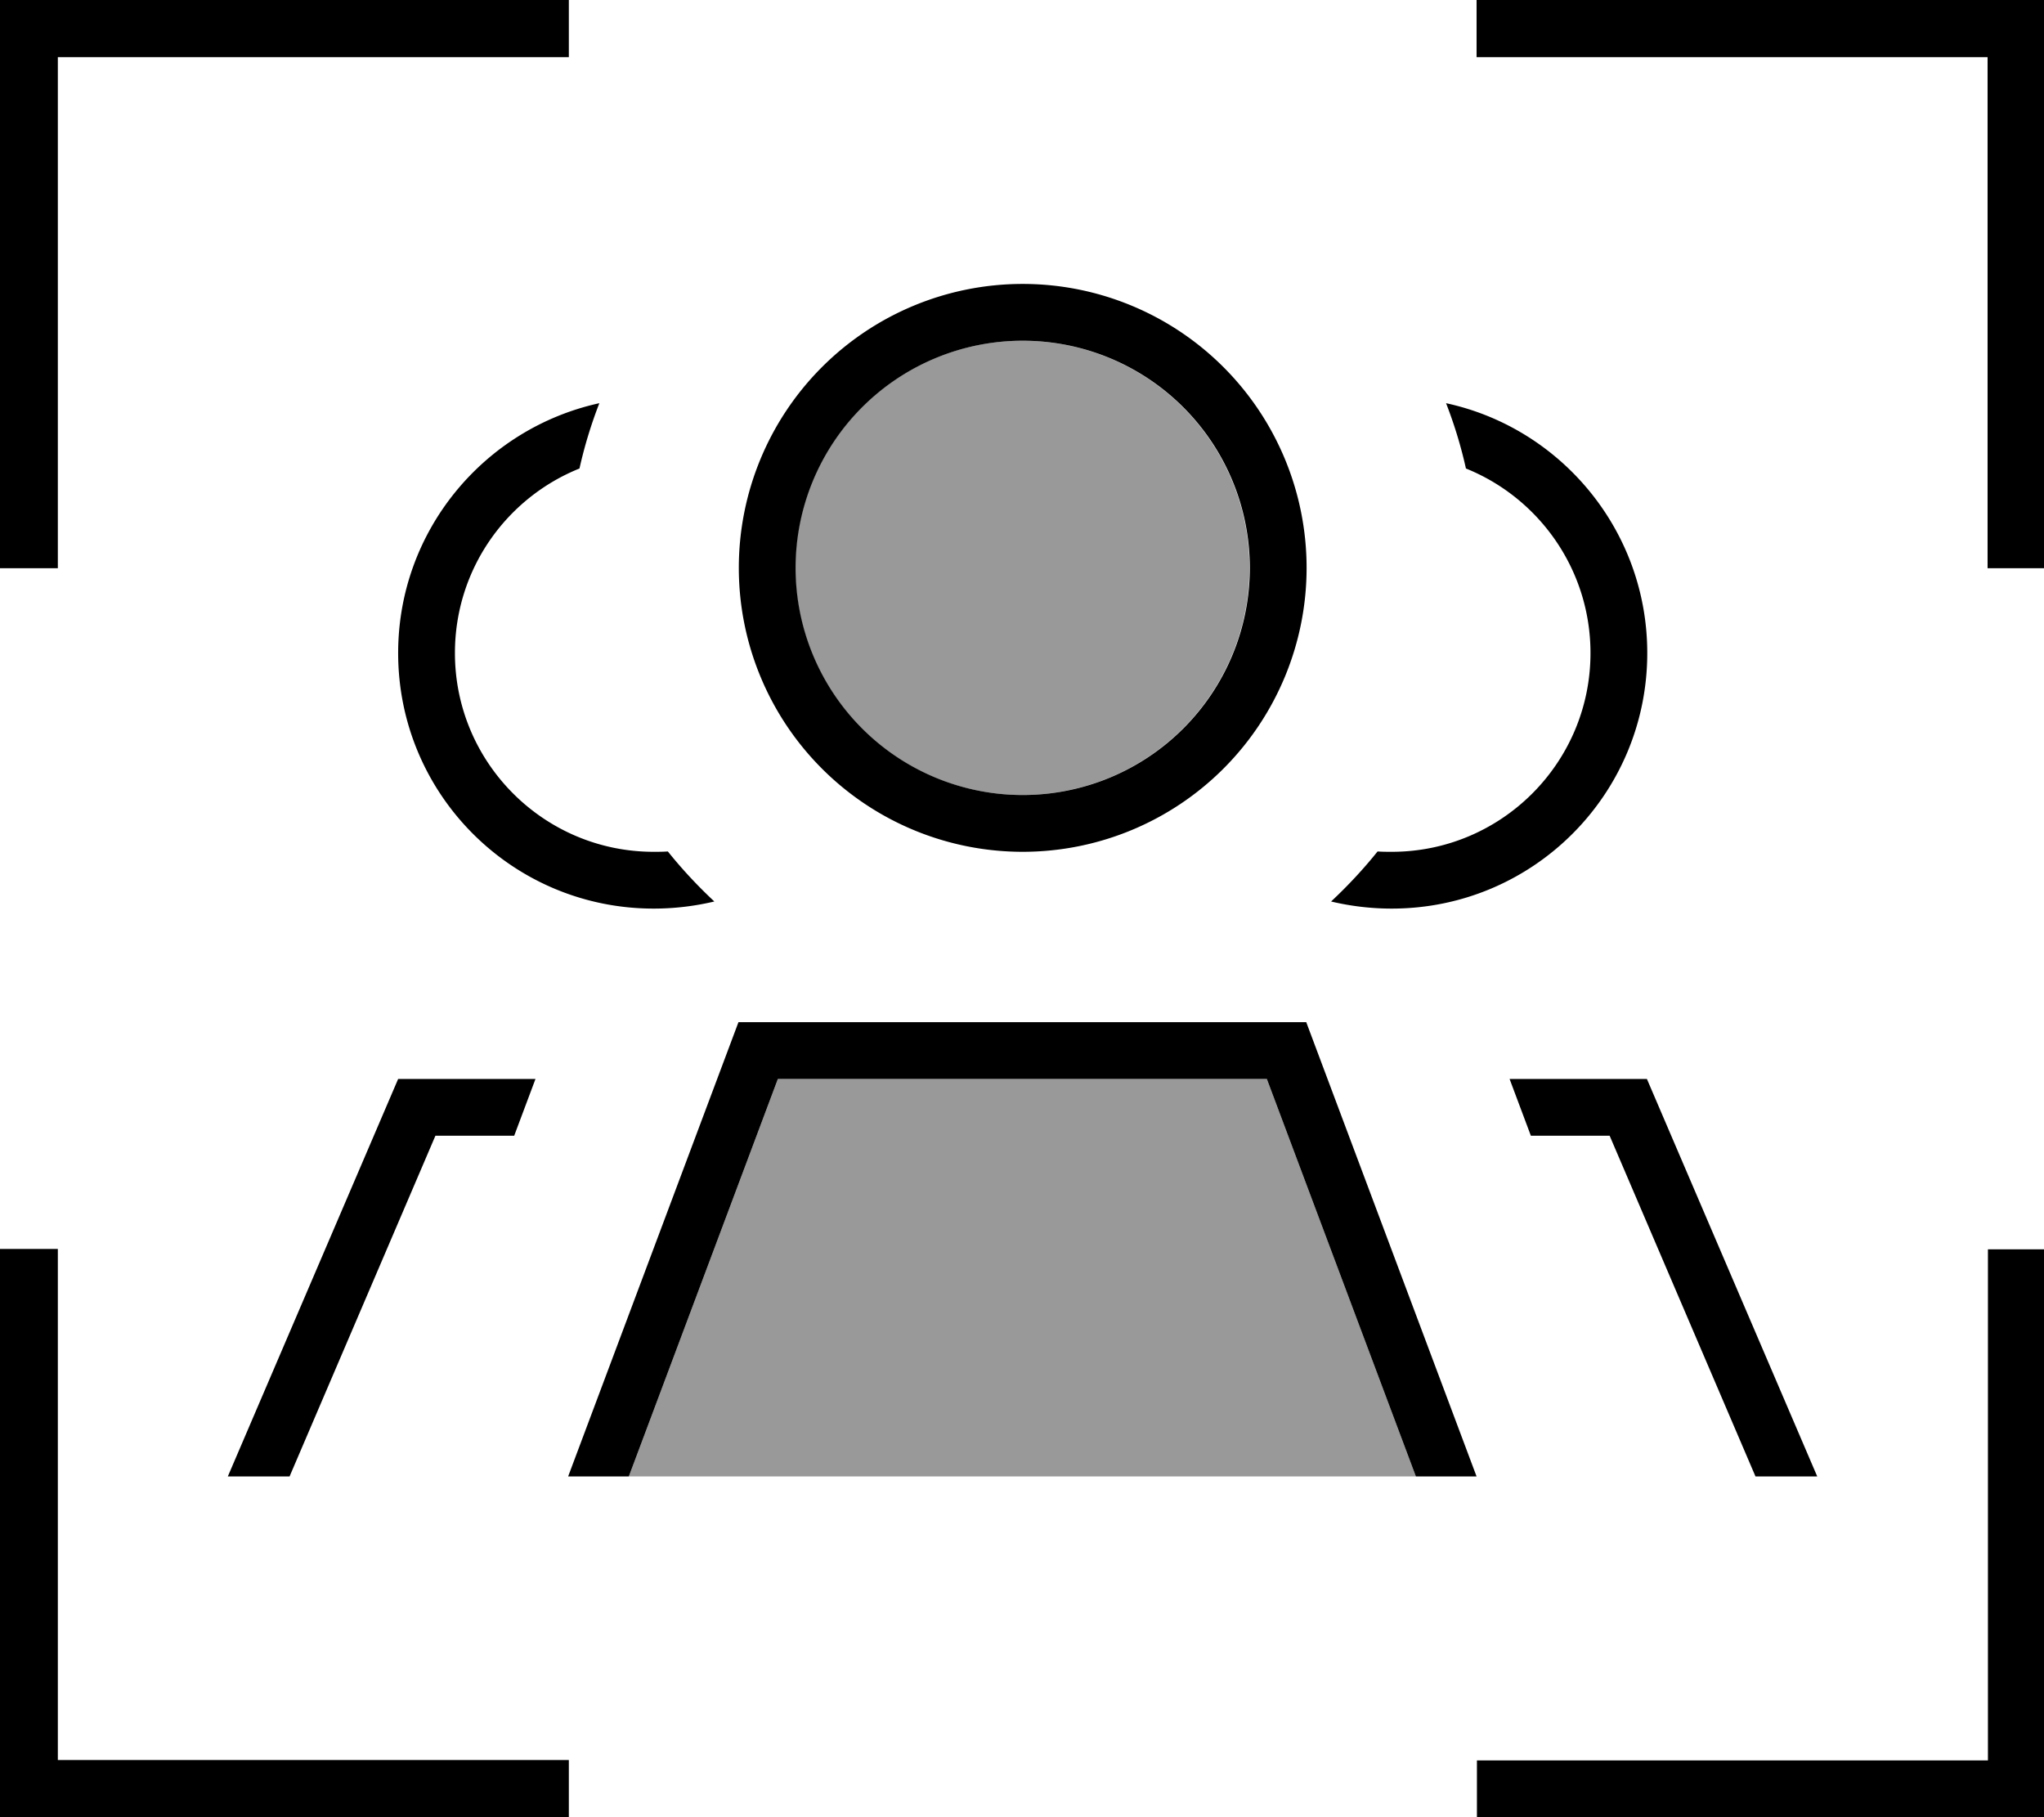 <svg fill="currentColor" xmlns="http://www.w3.org/2000/svg" viewBox="0 0 576 512"><!--! Font Awesome Pro 7.0.1 by @fontawesome - https://fontawesome.com License - https://fontawesome.com/license (Commercial License) Copyright 2025 Fonticons, Inc. --><path opacity=".4" fill="currentColor" d="M177.2 416l221.8 0-42-112-137.8 0-42 112zm46.9-256a64 64 0 1 0 128 0 64 64 0 1 0 -128 0z"/><path fill="currentColor" d="M0-.2l160.3 0 0 16.3-144 0 0 144-16.3 0 0-160.3zM288.2 224a64 64 0 1 0 0-128 64 64 0 1 0 0 128zm0-144a80 80 0 1 1 0 160 80 80 0 1 1 0-160zM177.2 416l-17.1 0 48-128 160 0 48 128-17.1 0-42-112-137.8 0-42 112zM112.2 304l38.7 0-6 16-22.2 0-41.1 96-17.4 0 48-112zm341.4 16l-22.2 0-6-16 38.7 0 48 112-17.4 0-41.1-96zM184.2 240c1.3 0 2.7 0 4-.1 4 5 8.4 9.7 13.1 14.1-5.5 1.3-11.2 2-17.1 2-39.8 0-72-32.2-72-72 0-34.5 24.3-63.3 56.7-70.4-2.3 5.9-4.2 12.1-5.6 18.4-20.6 8.3-35.1 28.4-35.1 52 0 30.9 25.1 56 56 56zm208 16c-5.9 0-11.6-.7-17.1-2 4.7-4.4 9.1-9.1 13.1-14.1 1.3 .1 2.6 .1 4 .1 30.9 0 56-25.1 56-56 0-23.5-14.5-43.7-35.1-52-1.4-6.3-3.3-12.5-5.6-18.4 32.4 7 56.7 35.9 56.7 70.4 0 39.8-32.2 72-72 72zM568.2-.2l8.2 0 0 160.3-16.3 0 0-144-144 0 0-16.3 152.2 0zM0 512.2l0-160.3 16.3 0 0 144 144 0 0 16.3-160.3 0zm568.2-.2l-152 0 0-16 144 0 0-144 16 0 0 160-8 0z"/></svg>